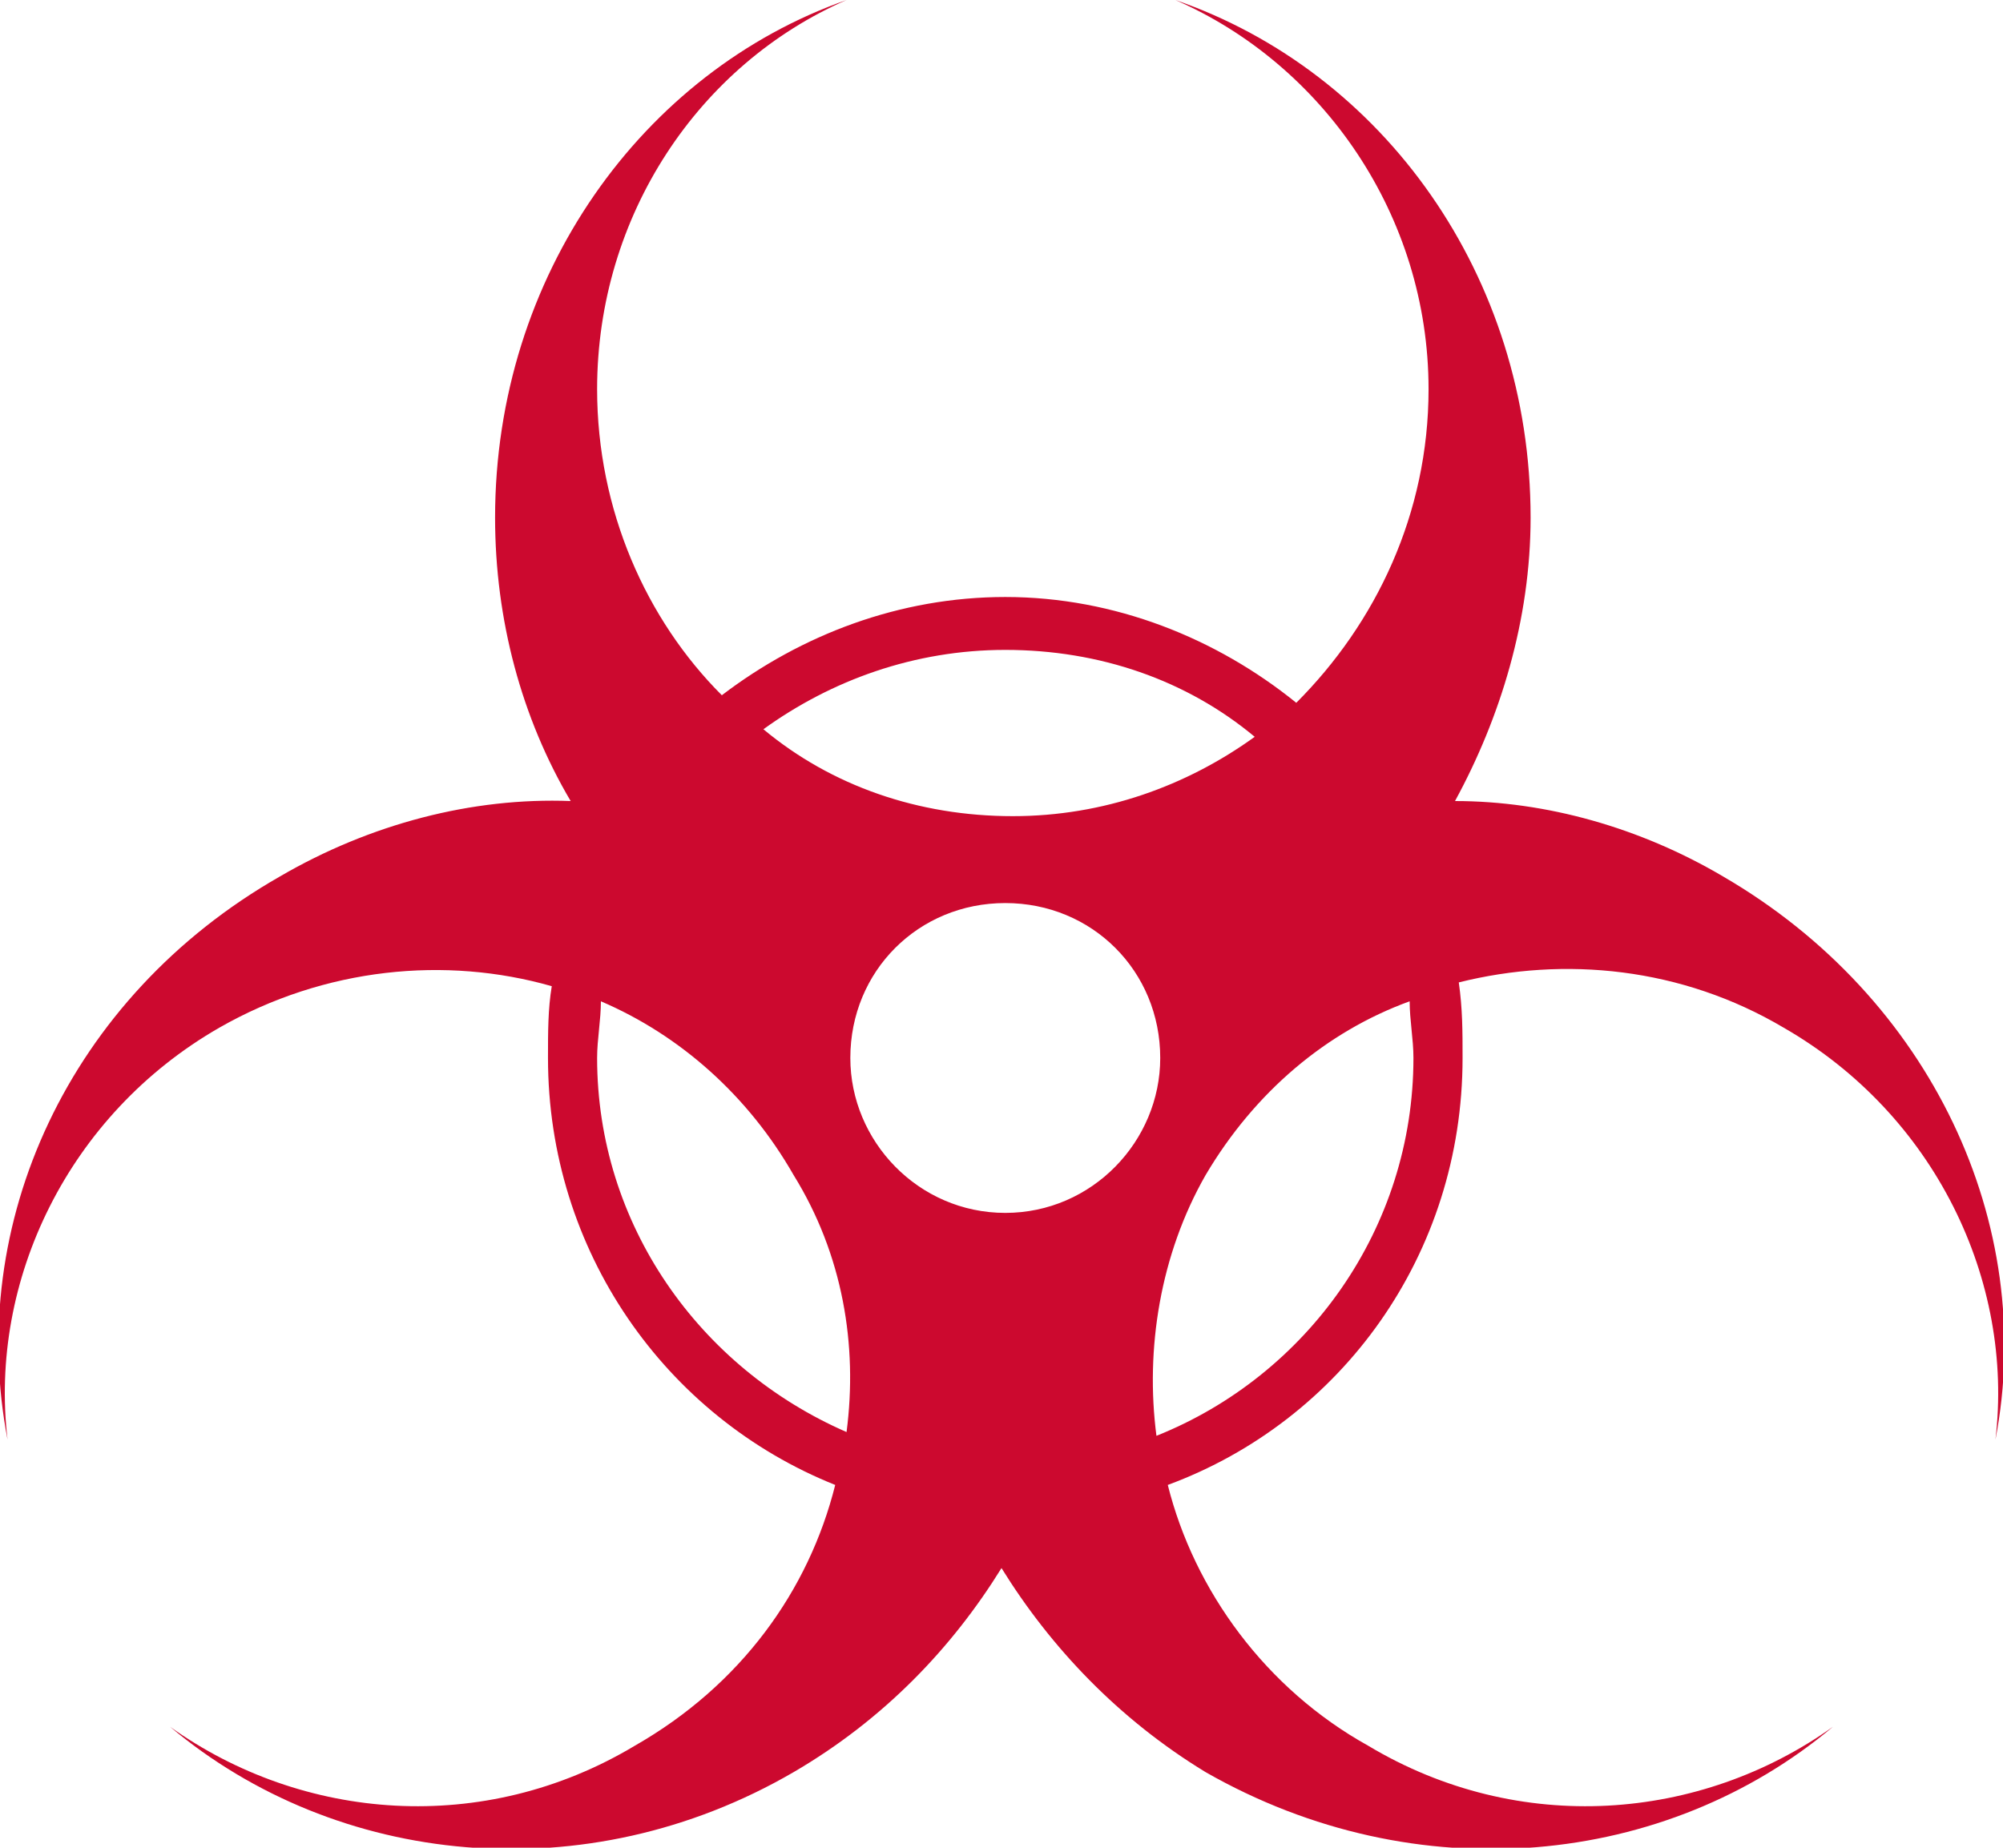 <?xml version="1.0"  encoding="UTF-8" standalone="no"?>
<svg version="1.1" xmlns="http://www.w3.org/2000/svg" xmlns:xlink="http://www.w3.org/1999/xlink" width="530" height="489">
<g transform="translate(-23, 532)">
<path d="M 168,-252 C 168,-259 168,-265 169,-271 C 141,-279 109,-276 81,-260 C 41,-237 20,-193 25,-151 C 14,-208 41,-268 97,-300 C 121,-314 148,-321 174,-320 C 161,-342 154,-368 154,-395 C 154,-459 193,-513 247,-532 C 208,-515 181,-475 181,-429 C 181,-397 194,-368 214,-348 C 235,-364 261,-374 289,-374 C 318,-374 345,-363 366,-346 C 387,-367 401,-396 401,-429 C 401,-475 373,-515 334,-532 C 389,-513 428,-459 428,-395 C 428,-368 420,-342 408,-320 C 432,-320 457,-313 479,-300 C 534,-268 562,-208 551,-151 C 556,-193 535,-237 495,-260 C 468,-276 437,-279 409,-272 C 410,-265 410,-259 410,-252 C 410,-200 378,-156 332,-139 C 339,-111 358,-85 385,-70 C 425,-46 473,-50 508,-75 C 464,-38 398,-31 342,-63 C 319,-77 301,-96 288,-117 C 275,-96 257,-77 233,-63 C 178,-31 112,-38 68,-75 C 103,-50 151,-46 191,-70 C 219,-86 237,-111 244,-139 C 199,-157 168,-201 168,-252 Z M 181,-252 C 181,-208 208,-170 247,-153 C 250,-176 246,-200 233,-221 C 221,-242 203,-258 182,-267 C 182,-262 181,-257 181,-252 Z M 329,-152 C 369,-168 397,-207 397,-252 C 397,-257 396,-262 396,-267 C 374,-259 355,-243 342,-221 C 330,-200 326,-175 329,-152 Z M 355,-337 C 337,-352 314,-360 289,-360 C 265,-360 243,-352 225,-339 C 243,-324 266,-316 291,-316 C 315,-316 337,-324 355,-337 Z M 248,-252 C 248,-230 266,-211 289,-211 C 312,-211 330,-230 330,-252 C 330,-275 312,-293 289,-293 C 266,-293 248,-275 248,-252 Z "  fill="#CC092F" stroke="none" />
</g>
</svg>
